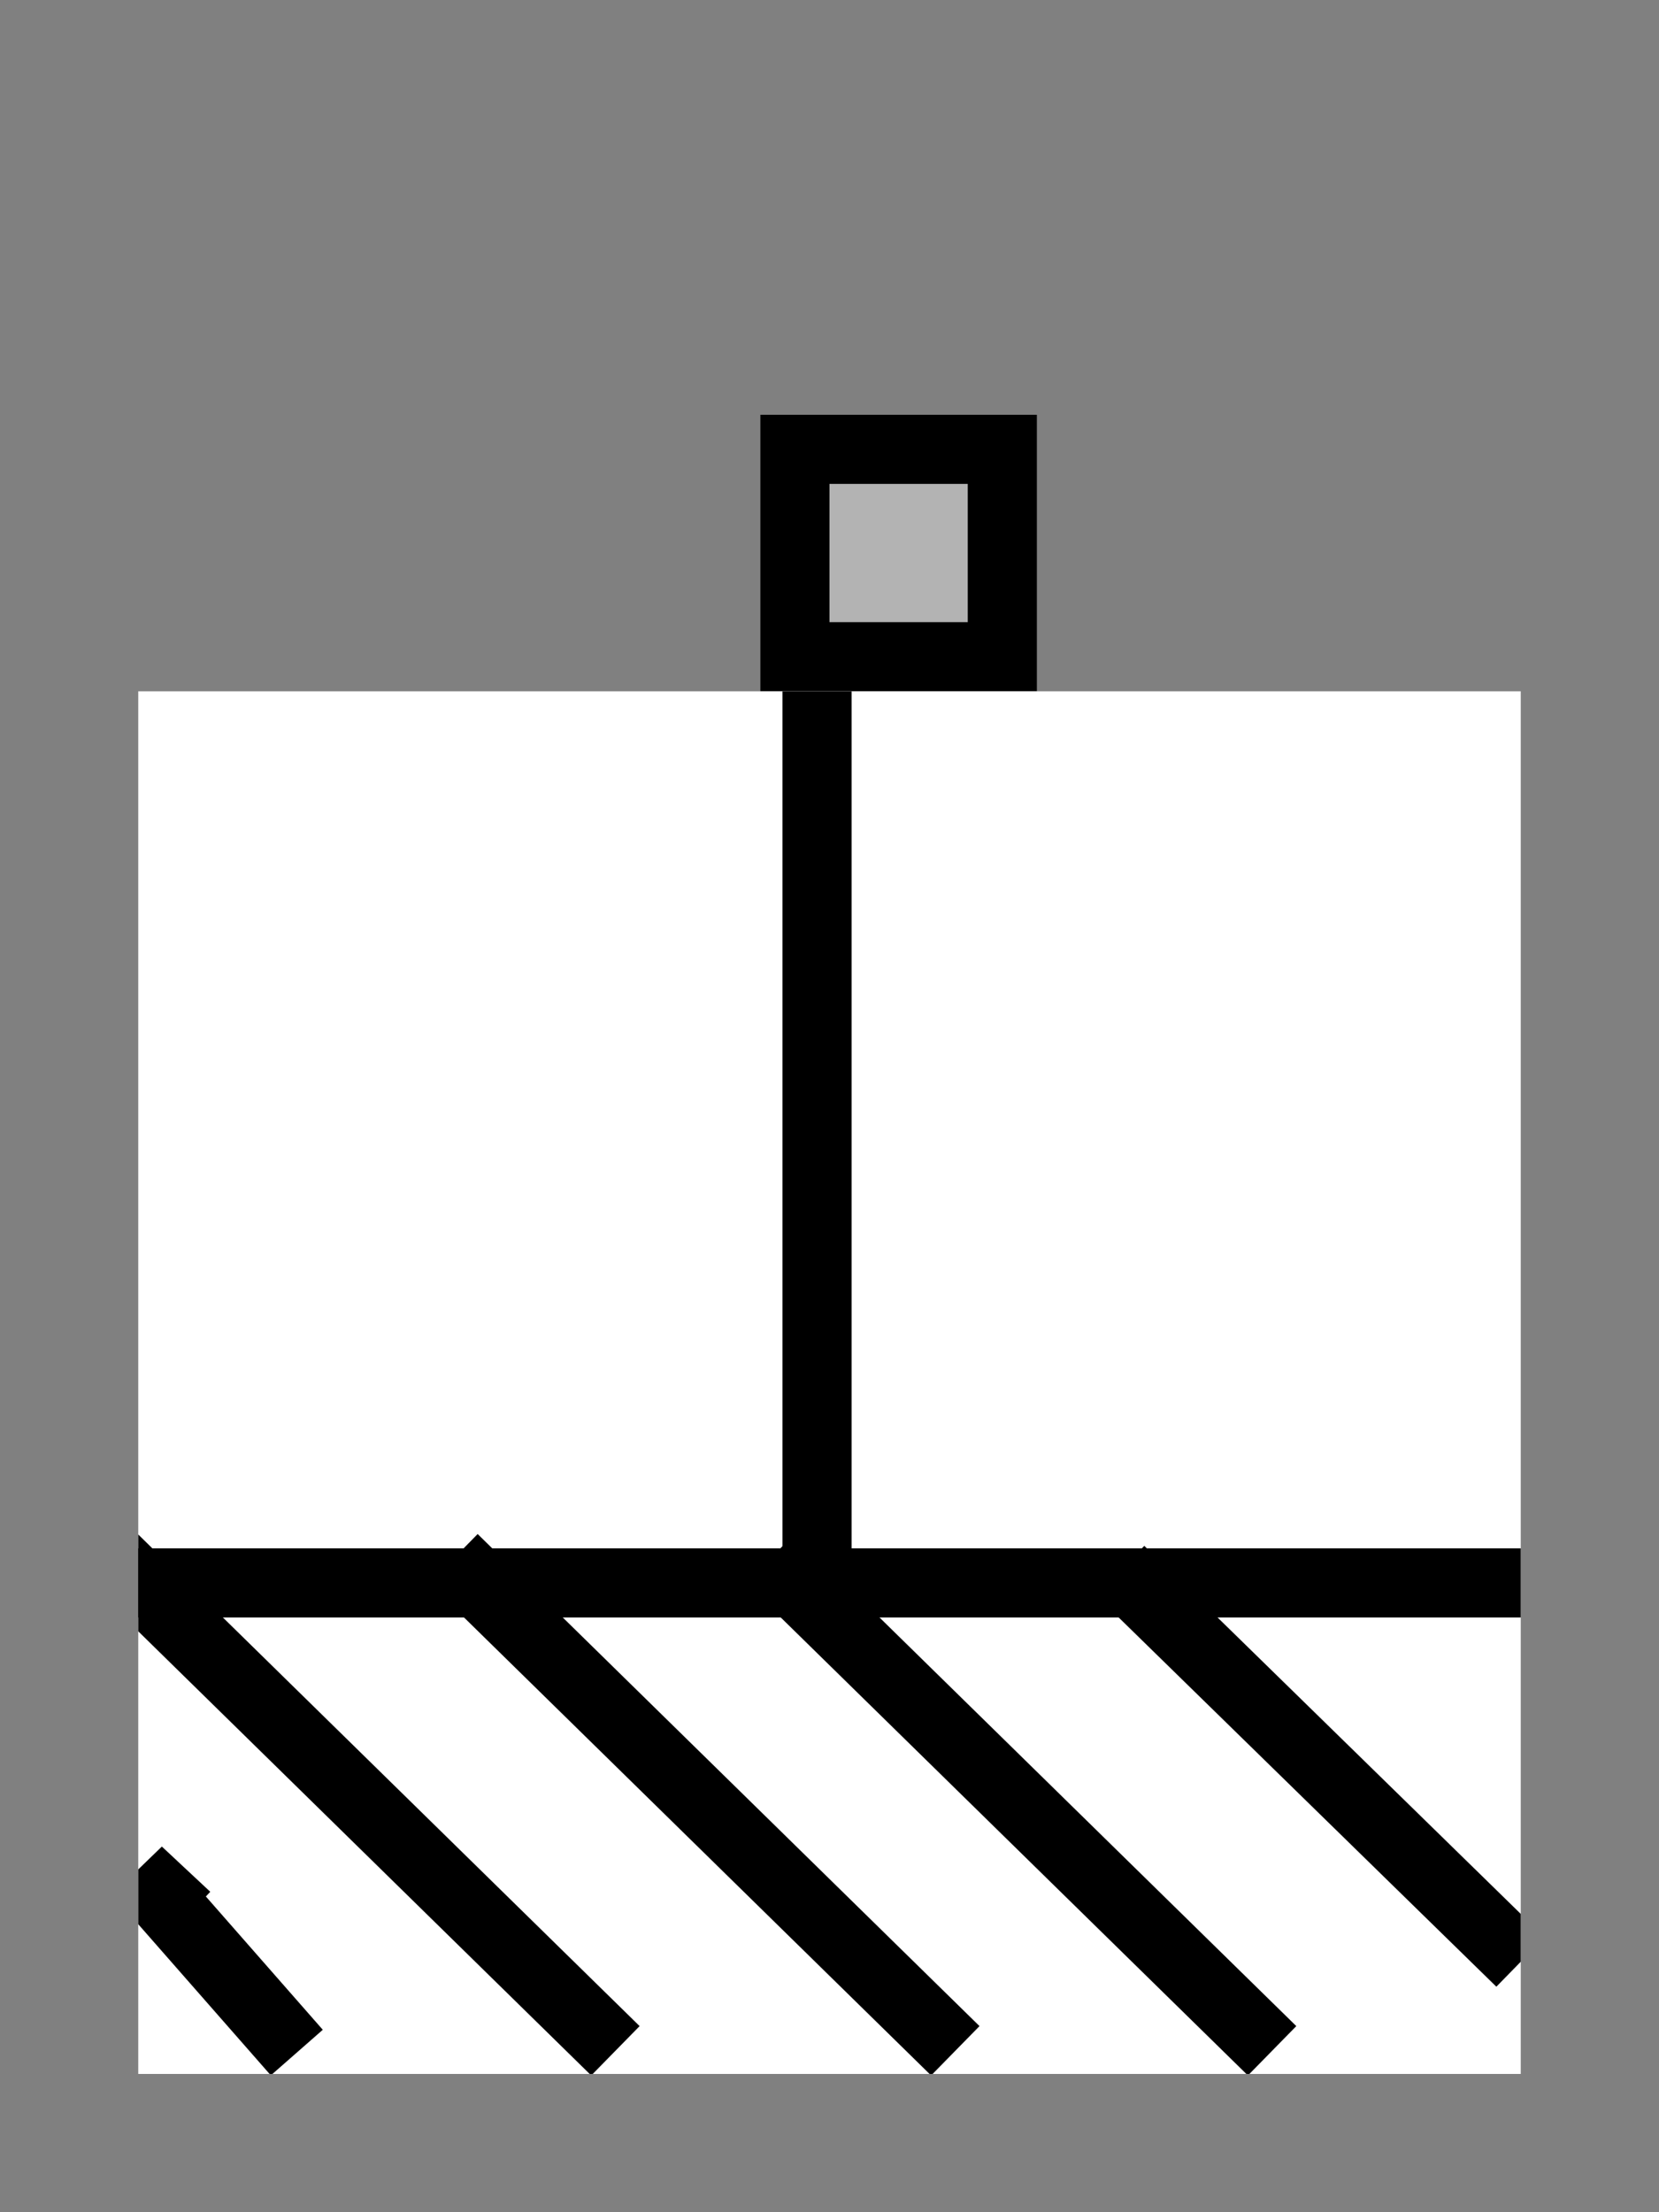 <?xml version="1.0" encoding="UTF-8" standalone="no"?>
<svg width="50.8mm" height="67.733mm"
 viewBox="0 0 150 200"
 xmlns="http://www.w3.org/2000/svg" xmlns:xlink="http://www.w3.org/1999/xlink"  version="1.2" baseProfile="tiny">
<rect x="0" y="0" width="150" height="200" fill="#808080" stroke="none"/>
<defs>
</defs>
<g fill="none" stroke="black" stroke-width="1" fill-rule="evenodd" stroke-linecap="square" stroke-linejoin="bevel" >

<g fill="#ffffff" fill-opacity="0" stroke="none" transform="matrix(1,0,0,1,0,0)"
font-family="Helvetica" font-size="12.5" font-weight="400" font-style="normal" 
>
<path vector-effect="non-scaling-stroke" fill-rule="evenodd" d="M0,0 L150,0 L150,200 L0,200 L0,0z "/>
</g>

<g fill="none" stroke="#000000" stroke-opacity="1" stroke-width="1" stroke-linecap="square" stroke-linejoin="bevel" transform="matrix(1,0,0,1,0,0)"
font-family="Helvetica" font-size="12.5" font-weight="400" font-style="normal" 
>
</g>

<g fill="none" stroke="#000000" stroke-opacity="1" stroke-width="1" stroke-linecap="square" stroke-linejoin="bevel" transform="matrix(1,0,0,1,0,0)"
font-family="Helvetica" font-size="12.5" font-weight="400" font-style="normal" 
clip-path="url(#clip2100)" >
<defs><clipPath id="clip2100"><path vector-effect="non-scaling-stroke" fill-rule="evenodd" d="M0,0 L150,0 L150,200 L0,200 L0,0z "/>
</clipPath></defs></g>

<g fill="none" stroke="#000000" stroke-opacity="1" stroke-width="1" stroke-linecap="square" stroke-linejoin="bevel" transform="matrix(3.82689e-16,-6.25,6.25,3.82689e-16,50,62.5)"
font-family="Helvetica" font-size="12.5" font-weight="400" font-style="normal" 
clip-path="url(#clip2101)" >
<defs><clipPath id="clip2101"><path vector-effect="non-scaling-stroke" fill-rule="evenodd" d="M10,-8 L10,16 L-22,16 L-22,-8 L10,-8z "/>
</clipPath></defs></g>

<g fill="#000000" fill-opacity="1" stroke="#000000" stroke-opacity="1" stroke-width="1" stroke-linecap="square" stroke-linejoin="miter" stroke-miterlimit="2" transform="matrix(3.82689e-16,-6.25,6.25,3.82689e-16,50,62.5)"
font-family="Helvetica" font-size="12.5" font-weight="400" font-style="normal" 
clip-path="url(#clip2101)" >
</g>

<g fill="#000000" fill-opacity="1" stroke="#000000" stroke-opacity="1" stroke-width="1" stroke-linecap="square" stroke-linejoin="miter" stroke-miterlimit="2" transform="matrix(3.82689e-16,-6.25,6.25,3.82689e-16,50,62.5)"
font-family="Helvetica" font-size="12.5" font-weight="400" font-style="normal" 
clip-path="url(#clip2102)" >
<defs><clipPath id="clip2102"><path vector-effect="non-scaling-stroke" fill-rule="evenodd" d="M0,0 L10,0 L10,10 L0,10 L0,0z "/>
</clipPath></defs></g>

<g fill="#000000" fill-opacity="1" stroke="#000000" stroke-opacity="1" stroke-width="1" stroke-linecap="square" stroke-linejoin="miter" stroke-miterlimit="2" transform="matrix(3.82689e-16,-6.25,6.25,3.82689e-16,50,62.5)"
font-family="Helvetica" font-size="12.5" font-weight="400" font-style="normal" 
clip-path="url(#clip2102)" >
</g>

<g fill="#000000" fill-opacity="1" stroke="#000000" stroke-opacity="1" stroke-width="1" stroke-linecap="square" stroke-linejoin="miter" stroke-miterlimit="2" transform="matrix(3.82689e-16,-6.25,6.25,3.82689e-16,50,62.5)"
font-family="Helvetica" font-size="12.5" font-weight="400" font-style="normal" 
clip-path="url(#clip2102)" >
</g>

<g fill="#000000" fill-opacity="1" stroke="#000000" stroke-opacity="1" stroke-width="1" stroke-linecap="square" stroke-linejoin="miter" stroke-miterlimit="2" transform="matrix(1,0,0,1,0,0)"
font-family="Helvetica" font-size="12.5" font-weight="400" font-style="normal" 
clip-path="url(#clip2102)" >
</g>

<g fill="#000000" fill-opacity="1" stroke="#000000" stroke-opacity="1" stroke-width="1" stroke-linecap="square" stroke-linejoin="miter" stroke-miterlimit="2" transform="matrix(3.82689e-16,-6.25,6.25,3.82689e-16,50,62.5)"
font-family="Helvetica" font-size="12.5" font-weight="400" font-style="normal" 
clip-path="url(#clip2102)" >
</g>

<g fill="#000000" fill-opacity="1" stroke="#000000" stroke-opacity="1" stroke-width="1" stroke-linecap="square" stroke-linejoin="miter" stroke-miterlimit="2" transform="matrix(3.82689e-16,-6.25,6.25,3.82689e-16,50,62.5)"
font-family="Helvetica" font-size="12.5" font-weight="400" font-style="normal" 
clip-path="url(#clip2102)" >
</g>

<g fill="#000000" fill-opacity="1" stroke="#000000" stroke-opacity="1" stroke-width="1" stroke-linecap="square" stroke-linejoin="miter" stroke-miterlimit="2" transform="matrix(3.82689e-16,-6.25,6.25,3.82689e-16,50,62.5)"
font-family="Helvetica" font-size="12.5" font-weight="400" font-style="normal" 
clip-path="url(#clip2102)" >
</g>

<g fill="#000000" fill-opacity="1" stroke="#000000" stroke-opacity="1" stroke-width="1" stroke-linecap="square" stroke-linejoin="miter" stroke-miterlimit="2" transform="matrix(3.82689e-16,-6.25,6.25,3.82689e-16,50,62.5)"
font-family="Helvetica" font-size="12.5" font-weight="400" font-style="normal" 
clip-path="url(#clip2102)" >
</g>

<g fill="#000000" fill-opacity="1" stroke="#000000" stroke-opacity="1" stroke-width="1" stroke-linecap="square" stroke-linejoin="miter" stroke-miterlimit="2" transform="matrix(1,0,0,1,0,0)"
font-family="Helvetica" font-size="12.5" font-weight="400" font-style="normal" 
clip-path="url(#clip2102)" >
</g>

<g fill="#000000" fill-opacity="1" stroke="#000000" stroke-opacity="1" stroke-width="1" stroke-linecap="square" stroke-linejoin="miter" stroke-miterlimit="2" transform="matrix(3.82689e-16,-6.25,6.25,3.82689e-16,50,62.5)"
font-family="Helvetica" font-size="12.5" font-weight="400" font-style="normal" 
clip-path="url(#clip2102)" >
</g>

<g fill="#000000" fill-opacity="1" stroke="#000000" stroke-opacity="1" stroke-width="1" stroke-linecap="square" stroke-linejoin="miter" stroke-miterlimit="2" transform="matrix(3.82689e-16,-6.25,6.25,3.82689e-16,50,62.5)"
font-family="Helvetica" font-size="12.5" font-weight="400" font-style="normal" 
clip-path="url(#clip2102)" >
</g>

<g fill="#000000" fill-opacity="1" stroke="#000000" stroke-opacity="1" stroke-width="1" stroke-linecap="square" stroke-linejoin="miter" stroke-miterlimit="2" transform="matrix(3.82689e-16,-6.25,6.25,3.82689e-16,50,62.5)"
font-family="Helvetica" font-size="12.5" font-weight="400" font-style="normal" 
clip-path="url(#clip2102)" >
</g>

<g fill="#b3b3b3" fill-opacity="1" stroke="none" transform="matrix(3.82689e-16,-6.25,6.25,3.82689e-16,50,62.5)"
font-family="Helvetica" font-size="12.5" font-weight="400" font-style="normal" 
clip-path="url(#clip2102)" >
<path vector-effect="non-scaling-stroke" fill-rule="evenodd" d="M0.5,3.5 L3.5,3.5 L3.5,6.5 L0.5,6.5 L0.5,3.5z "/>
</g>

<g fill="#000000" fill-opacity="1" stroke="#000000" stroke-opacity="1" stroke-width="1" stroke-linecap="square" stroke-linejoin="miter" stroke-miterlimit="2" transform="matrix(3.82689e-16,-6.25,6.25,3.82689e-16,50,62.5)"
font-family="Helvetica" font-size="12.5" font-weight="400" font-style="normal" 
clip-path="url(#clip2102)" >
</g>

<g fill="#000000" fill-opacity="1" stroke="none" transform="matrix(3.82689e-16,-6.25,6.25,3.82689e-16,50,62.5)"
font-family="Helvetica" font-size="12.5" font-weight="400" font-style="normal" 
clip-path="url(#clip2102)" >
<path vector-effect="non-scaling-stroke" fill-rule="nonzero" d="M3,4 L3,6 L1,6 L1,4 L3,4 M4,3 L0,3 L0,7 L4,7 L4,3"/>
</g>

<g fill="#000000" fill-opacity="1" stroke="#000000" stroke-opacity="1" stroke-width="1" stroke-linecap="square" stroke-linejoin="miter" stroke-miterlimit="2" transform="matrix(3.82689e-16,-6.25,6.25,3.82689e-16,50,62.5)"
font-family="Helvetica" font-size="12.5" font-weight="400" font-style="normal" 
clip-path="url(#clip2102)" >
</g>

<g fill="#000000" fill-opacity="1" stroke="#000000" stroke-opacity="1" stroke-width="1" stroke-linecap="square" stroke-linejoin="miter" stroke-miterlimit="2" transform="matrix(3.82689e-16,-6.25,6.25,3.82689e-16,50,62.5)"
font-family="Helvetica" font-size="12.5" font-weight="400" font-style="normal" 
clip-path="url(#clip2102)" >
</g>

<g fill="#000000" fill-opacity="1" stroke="#000000" stroke-opacity="1" stroke-width="1" stroke-linecap="square" stroke-linejoin="miter" stroke-miterlimit="2" transform="matrix(1,0,0,1,0,0)"
font-family="Helvetica" font-size="12.5" font-weight="400" font-style="normal" 
clip-path="url(#clip2102)" >
</g>

<g fill="#000000" fill-opacity="1" stroke="#000000" stroke-opacity="1" stroke-width="1" stroke-linecap="square" stroke-linejoin="miter" stroke-miterlimit="2" transform="matrix(3.82689e-16,-6.25,6.25,3.82689e-16,50,62.5)"
font-family="Helvetica" font-size="12.5" font-weight="400" font-style="normal" 
clip-path="url(#clip2102)" >
</g>

<g fill="#000000" fill-opacity="1" stroke="#000000" stroke-opacity="1" stroke-width="1" stroke-linecap="square" stroke-linejoin="miter" stroke-miterlimit="2" transform="matrix(3.82689e-16,-6.25,6.25,3.82689e-16,50,62.5)"
font-family="Helvetica" font-size="12.5" font-weight="400" font-style="normal" 
clip-path="url(#clip2102)" >
</g>

<g fill="#000000" fill-opacity="1" stroke="#000000" stroke-opacity="1" stroke-width="1" stroke-linecap="square" stroke-linejoin="miter" stroke-miterlimit="2" transform="matrix(3.82689e-16,-6.25,6.25,3.82689e-16,50,62.5)"
font-family="Helvetica" font-size="12.5" font-weight="400" font-style="normal" 
clip-path="url(#clip2102)" >
</g>

<g fill="#000000" fill-opacity="1" stroke="#000000" stroke-opacity="1" stroke-width="1" stroke-linecap="square" stroke-linejoin="miter" stroke-miterlimit="2" transform="matrix(3.82689e-16,-6.25,6.25,3.82689e-16,50,62.5)"
font-family="Helvetica" font-size="12.5" font-weight="400" font-style="normal" 
clip-path="url(#clip2102)" >
</g>

<g fill="#000000" fill-opacity="1" stroke="#000000" stroke-opacity="1" stroke-width="1" stroke-linecap="square" stroke-linejoin="miter" stroke-miterlimit="2" transform="matrix(1,0,0,1,0,0)"
font-family="Helvetica" font-size="12.5" font-weight="400" font-style="normal" 
clip-path="url(#clip2102)" >
</g>

<g fill="#000000" fill-opacity="1" stroke="#000000" stroke-opacity="1" stroke-width="1" stroke-linecap="square" stroke-linejoin="miter" stroke-miterlimit="2" transform="matrix(3.82689e-16,-6.25,6.25,3.82689e-16,50,62.5)"
font-family="Helvetica" font-size="12.5" font-weight="400" font-style="normal" 
clip-path="url(#clip2102)" >
</g>

<g fill="#000000" fill-opacity="1" stroke="#000000" stroke-opacity="1" stroke-width="1" stroke-linecap="square" stroke-linejoin="miter" stroke-miterlimit="2" transform="matrix(3.82689e-16,-6.25,6.25,3.82689e-16,50,62.5)"
font-family="Helvetica" font-size="12.5" font-weight="400" font-style="normal" 
clip-path="url(#clip2102)" >
</g>

<g fill="#000000" fill-opacity="1" stroke="#000000" stroke-opacity="1" stroke-width="1" stroke-linecap="square" stroke-linejoin="miter" stroke-miterlimit="2" transform="matrix(3.82689e-16,-6.25,6.25,3.82689e-16,50,62.5)"
font-family="Helvetica" font-size="12.5" font-weight="400" font-style="normal" 
clip-path="url(#clip2102)" >
</g>

<g fill="#000000" fill-opacity="1" stroke="#000000" stroke-opacity="1" stroke-width="1" stroke-linecap="square" stroke-linejoin="miter" stroke-miterlimit="2" transform="matrix(3.82689e-16,-6.25,6.25,3.82689e-16,50,62.5)"
font-family="Helvetica" font-size="12.5" font-weight="400" font-style="normal" 
clip-path="url(#clip2102)" >
</g>

<g fill="#000000" fill-opacity="1" stroke="#000000" stroke-opacity="1" stroke-width="1" stroke-linecap="square" stroke-linejoin="miter" stroke-miterlimit="2" transform="matrix(1,0,0,1,0,0)"
font-family="Helvetica" font-size="12.5" font-weight="400" font-style="normal" 
clip-path="url(#clip2102)" >
</g>

<g fill="#000000" fill-opacity="1" stroke="#000000" stroke-opacity="1" stroke-width="1" stroke-linecap="square" stroke-linejoin="miter" stroke-miterlimit="2" transform="matrix(3.82689e-16,-6.25,6.25,3.82689e-16,50,62.5)"
font-family="Helvetica" font-size="12.5" font-weight="400" font-style="normal" 
clip-path="url(#clip2102)" >
</g>

<g fill="#000000" fill-opacity="1" stroke="#000000" stroke-opacity="1" stroke-width="1" stroke-linecap="square" stroke-linejoin="miter" stroke-miterlimit="2" transform="matrix(3.82689e-16,-6.25,6.25,3.82689e-16,50,62.5)"
font-family="Helvetica" font-size="12.5" font-weight="400" font-style="normal" 
clip-path="url(#clip2102)" >
</g>

<g fill="#000000" fill-opacity="1" stroke="#000000" stroke-opacity="1" stroke-width="1" stroke-linecap="square" stroke-linejoin="miter" stroke-miterlimit="2" transform="matrix(3.82689e-16,-6.25,6.25,3.82689e-16,50,62.5)"
font-family="Helvetica" font-size="12.5" font-weight="400" font-style="normal" 
clip-path="url(#clip2103)" >
<defs><clipPath id="clip2103"><path vector-effect="non-scaling-stroke" fill-rule="evenodd" d="M10,-8 L10,16 L-22,16 L-22,-8 L10,-8z "/>
</clipPath></defs></g>

<g fill="#000000" fill-opacity="1" stroke="#000000" stroke-opacity="1" stroke-width="1" stroke-linecap="square" stroke-linejoin="miter" stroke-miterlimit="2" transform="matrix(1,0,0,1,0,0)"
font-family="Helvetica" font-size="12.5" font-weight="400" font-style="normal" 
clip-path="url(#clip2103)" >
</g>

<g fill="#000000" fill-opacity="1" stroke="#000000" stroke-opacity="1" stroke-width="1" stroke-linecap="square" stroke-linejoin="miter" stroke-miterlimit="2" transform="matrix(3.82689e-16,-6.25,6.25,3.82689e-16,50,62.5)"
font-family="Helvetica" font-size="12.5" font-weight="400" font-style="normal" 
clip-path="url(#clip2103)" >
</g>

<g fill="none" stroke="#000000" stroke-opacity="1" stroke-width="1" stroke-linecap="square" stroke-linejoin="bevel" transform="matrix(3.82689e-16,-6.25,6.25,3.82689e-16,50,62.5)"
font-family="Helvetica" font-size="12.5" font-weight="400" font-style="normal" 
clip-path="url(#clip2103)" >
</g>

<g fill="none" stroke="#000000" stroke-opacity="1" stroke-width="1" stroke-linecap="square" stroke-linejoin="bevel" transform="matrix(3.82689e-16,-6.25,6.25,3.82689e-16,50,62.5)"
font-family="Helvetica" font-size="12.5" font-weight="400" font-style="normal" 
clip-path="url(#clip2103)" >
</g>

<g fill="none" stroke="#000000" stroke-opacity="1" stroke-width="1" stroke-linecap="square" stroke-linejoin="bevel" transform="matrix(6.25,0,0,6.25,12.5,62.5)"
font-family="Helvetica" font-size="12.5" font-weight="400" font-style="normal" 
clip-path="url(#clip2104)" >
<defs><clipPath id="clip2104"><path vector-effect="non-scaling-stroke" fill-rule="evenodd" d="M-2,-10 L22,-10 L22,22 L-2,22 L-2,-10z "/>
</clipPath></defs></g>

<g fill="#ffffff" fill-opacity="1" stroke="none" transform="matrix(6.25,0,0,6.25,12.5,62.5)"
font-family="Helvetica" font-size="12.5" font-weight="400" font-style="normal" 
clip-path="url(#clip2104)" >
<path vector-effect="none" fill-rule="evenodd" d="M0,0 L20,0 L20,20 L0,20 L0,0z "/>
</g>

<g fill="none" stroke="#000000" stroke-opacity="1" stroke-width="1" stroke-linecap="square" stroke-linejoin="bevel" transform="matrix(6.25,0,0,6.25,12.5,62.5)"
font-family="Helvetica" font-size="12.5" font-weight="400" font-style="normal" 
clip-path="url(#clip2104)" >
</g>

<g fill="none" stroke="#000000" stroke-opacity="1" stroke-width="1" stroke-linecap="square" stroke-linejoin="bevel" transform="matrix(6.25,0,0,6.25,12.5,62.5)"
font-family="Helvetica" font-size="12.5" font-weight="400" font-style="normal" 
clip-path="url(#clip2104)" >
</g>

<g fill="none" stroke="#000000" stroke-opacity="1" stroke-width="1" stroke-linecap="square" stroke-linejoin="bevel" transform="matrix(6.25,0,0,6.25,12.5,62.5)"
font-family="Helvetica" font-size="12.5" font-weight="400" font-style="normal" 
clip-path="url(#clip2105)" >
<defs><clipPath id="clip2105"><path vector-effect="non-scaling-stroke" fill-rule="evenodd" d="M0,0 L20,0 L20,20 L0,20 L0,0z "/>
</clipPath></defs></g>

<g fill="none" stroke="none" transform="matrix(6.25,0,0,6.25,12.5,62.5)"
font-family="Helvetica" font-size="12.5" font-weight="400" font-style="normal" 
clip-path="url(#clip2105)" >
<path vector-effect="none" fill-rule="evenodd" d="M0,0 L20,0 L20,20 L0,20 L0,0z "/>
</g>

<g fill="none" stroke="none" transform="matrix(6.25,0,0,6.25,12.5,62.5)"
font-family="Helvetica" font-size="12.5" font-weight="400" font-style="normal" 
clip-path="url(#clip2106)" >
<defs><clipPath id="clip2106"><path vector-effect="none" fill-rule="evenodd" d="M-2,-10 L22,-10 L22,22 L-2,22 L-2,-10z "/>
</clipPath></defs></g>

<g fill="none" stroke="none" transform="matrix(1,0,0,1,0,0)"
font-family="Helvetica" font-size="12.5" font-weight="400" font-style="normal" 
clip-path="url(#clip2106)" >
</g>

<g fill="none" stroke="#000000" stroke-opacity="1" stroke-width="1" stroke-linecap="square" stroke-linejoin="bevel" transform="matrix(6.25,0,0,6.25,12.5,62.5)"
font-family="Helvetica" font-size="12.5" font-weight="400" font-style="normal" 
clip-path="url(#clip2106)" >
</g>

<g fill="none" stroke="#000000" stroke-opacity="1" stroke-width="1" stroke-linecap="square" stroke-linejoin="bevel" transform="matrix(6.25,0,0,6.25,12.5,62.5)"
font-family="Helvetica" font-size="12.5" font-weight="400" font-style="normal" 
clip-path="url(#clip2107)" >
<defs><clipPath id="clip2107"><path vector-effect="non-scaling-stroke" fill-rule="evenodd" d="M0,0 L20,0 L20,20 L0,20 L0,0z "/>
</clipPath></defs></g>

<g fill="none" stroke="#000000" stroke-opacity="1" stroke-width="1" stroke-linecap="square" stroke-linejoin="bevel" transform="matrix(1.14807e-15,6.25,6.25,-1.14807e-15,6.25,56.25)"
font-family="Helvetica" font-size="12.5" font-weight="400" font-style="normal" 
clip-path="url(#clip2108)" >
<defs><clipPath id="clip2108"><path vector-effect="non-scaling-stroke" fill-rule="evenodd" d="M1,1 L21,1 L21,21 L1,21 L1,1z "/>
</clipPath></defs></g>

<g fill="none" stroke="#000000" stroke-opacity="1" stroke-width="1" stroke-linecap="square" stroke-linejoin="bevel" transform="matrix(1.14807e-15,6.25,6.25,-1.14807e-15,6.25,56.25)"
font-family="Helvetica" font-size="12.5" font-weight="400" font-style="normal" 
clip-path="url(#clip2108)" >
</g>

<g fill="none" stroke="#000000" stroke-opacity="1" stroke-width="1" stroke-linecap="square" stroke-linejoin="bevel" transform="matrix(1.14807e-15,6.25,6.25,-1.14807e-15,6.25,56.25)"
font-family="Helvetica" font-size="12.5" font-weight="400" font-style="normal" 
clip-path="url(#clip2108)" >
</g>

<g fill="#000000" fill-opacity="1" stroke="#000000" stroke-opacity="1" stroke-width="1" stroke-linecap="square" stroke-linejoin="miter" stroke-miterlimit="2" transform="matrix(1.14807e-15,6.25,6.25,-1.14807e-15,6.25,56.25)"
font-family="Helvetica" font-size="12.5" font-weight="400" font-style="normal" 
clip-path="url(#clip2108)" >
</g>

<g fill="#000000" fill-opacity="1" stroke="#000000" stroke-opacity="1" stroke-width="1" stroke-linecap="square" stroke-linejoin="miter" stroke-miterlimit="2" transform="matrix(1.14807e-15,6.25,6.25,-1.14807e-15,6.25,56.25)"
font-family="Helvetica" font-size="12.5" font-weight="400" font-style="normal" 
clip-path="url(#clip2108)" >
</g>

<g fill="#000000" fill-opacity="1" stroke="#000000" stroke-opacity="1" stroke-width="1" stroke-linecap="square" stroke-linejoin="miter" stroke-miterlimit="2" transform="matrix(1.14807e-15,6.25,6.25,-1.14807e-15,6.25,56.25)"
font-family="Helvetica" font-size="12.5" font-weight="400" font-style="normal" 
>
</g>

<g fill="#000000" fill-opacity="1" stroke="#000000" stroke-opacity="1" stroke-width="1" stroke-linecap="square" stroke-linejoin="miter" stroke-miterlimit="2" transform="matrix(1.14807e-15,6.25,6.25,-1.14807e-15,6.25,56.25)"
font-family="Helvetica" font-size="12.5" font-weight="400" font-style="normal" 
clip-path="url(#clip2108)" >
</g>

<g fill="#000000" fill-opacity="1" stroke="#000000" stroke-opacity="1" stroke-width="1" stroke-linecap="square" stroke-linejoin="miter" stroke-miterlimit="2" transform="matrix(1.14807e-15,6.25,6.25,-1.14807e-15,6.25,56.25)"
font-family="Helvetica" font-size="12.5" font-weight="400" font-style="normal" 
clip-path="url(#clip2108)" >
</g>

<g fill="#000000" fill-opacity="1" stroke="#000000" stroke-opacity="1" stroke-width="1" stroke-linecap="square" stroke-linejoin="miter" stroke-miterlimit="2" transform="matrix(1.14807e-15,6.25,6.25,-1.14807e-15,6.25,56.25)"
font-family="Helvetica" font-size="12.5" font-weight="400" font-style="normal" 
clip-path="url(#clip2108)" >
</g>

<g fill="#000000" fill-opacity="1" stroke="#000000" stroke-opacity="1" stroke-width="1" stroke-linecap="square" stroke-linejoin="miter" stroke-miterlimit="2" transform="matrix(1.14807e-15,6.25,6.25,-1.14807e-15,6.25,56.25)"
font-family="Helvetica" font-size="12.5" font-weight="400" font-style="normal" 
>
</g>

<g fill="#000000" fill-opacity="1" stroke="#000000" stroke-opacity="1" stroke-width="1" stroke-linecap="square" stroke-linejoin="miter" stroke-miterlimit="2" transform="matrix(1.14807e-15,6.25,6.25,-1.14807e-15,6.25,56.25)"
font-family="Helvetica" font-size="12.5" font-weight="400" font-style="normal" 
clip-path="url(#clip2108)" >
</g>

<g fill="#000000" fill-opacity="1" stroke="#000000" stroke-opacity="1" stroke-width="1" stroke-linecap="square" stroke-linejoin="miter" stroke-miterlimit="2" transform="matrix(1.14807e-15,6.25,6.25,-1.14807e-15,6.25,56.25)"
font-family="Helvetica" font-size="12.5" font-weight="400" font-style="normal" 
clip-path="url(#clip2108)" >
</g>

<g fill="#000000" fill-opacity="1" stroke="#000000" stroke-opacity="1" stroke-width="1" stroke-linecap="square" stroke-linejoin="miter" stroke-miterlimit="2" transform="matrix(1.14807e-15,6.25,6.25,-1.14807e-15,6.25,56.25)"
font-family="Helvetica" font-size="12.5" font-weight="400" font-style="normal" 
clip-path="url(#clip2108)" >
</g>

<g fill="none" stroke="#000000" stroke-opacity="1" stroke-width="1" stroke-linecap="butt" stroke-linejoin="miter" stroke-miterlimit="20" transform="matrix(1.14807e-15,6.25,6.25,-1.14807e-15,6.25,56.25)"
font-family="Helvetica" font-size="12.5" font-weight="400" font-style="normal" 
clip-path="url(#clip2108)" >
<path vector-effect="none" fill-rule="nonzero" d="M13.897,10.82 L1.061,10.82"/>
</g>

<g fill="none" stroke="#000000" stroke-opacity="1" stroke-width="1" stroke-linecap="butt" stroke-linejoin="miter" stroke-miterlimit="20" transform="matrix(1.14807e-15,6.25,6.25,-1.14807e-15,6.25,56.25)"
font-family="Helvetica" font-size="12.5" font-weight="400" font-style="normal" 
clip-path="url(#clip2108)" >
<path vector-effect="none" fill-rule="nonzero" d="M13.897,1 L20.315,7.546"/>
</g>

<g fill="none" stroke="#000000" stroke-opacity="1" stroke-width="1" stroke-linecap="butt" stroke-linejoin="miter" stroke-miterlimit="20" transform="matrix(1.14807e-15,6.25,6.25,-1.14807e-15,6.25,56.25)"
font-family="Helvetica" font-size="12.5" font-weight="400" font-style="normal" 
clip-path="url(#clip2108)" >
<path vector-effect="none" fill-rule="nonzero" d="M13.897,5.917 L20.315,12.463"/>
</g>

<g fill="none" stroke="#000000" stroke-opacity="1" stroke-width="1" stroke-linecap="butt" stroke-linejoin="miter" stroke-miterlimit="20" transform="matrix(1.14807e-15,6.25,6.25,-1.14807e-15,6.25,56.25)"
font-family="Helvetica" font-size="12.5" font-weight="400" font-style="normal" 
clip-path="url(#clip2108)" >
<path vector-effect="none" fill-rule="nonzero" d="M13.897,10.499 L20.315,17.046"/>
</g>

<g fill="#000000" fill-opacity="1" stroke="none" transform="matrix(2.72889e-16,1.486,1.515,-2.7836e-16,6.408,49.514)"
font-family="Helvetica" font-size="12.5" font-weight="400" font-style="normal" 
clip-path="url(#clip2109)" >
<defs><clipPath id="clip2109"><path vector-effect="non-scaling-stroke" fill-rule="evenodd" d="M9,4 L93,4 L93,86 L9,86 L9,4z "/>
</clipPath></defs><path vector-effect="non-scaling-stroke" fill-rule="nonzero" d="M89.55,13.05 L90.45,13.05 L90.45,13.95 L89.55,13.95 L89.55,13.05z "/>
</g>

<g fill="#000000" fill-opacity="1" stroke="none" transform="matrix(2.72889e-16,1.486,1.515,-2.7836e-16,6.408,49.514)"
font-family="Helvetica" font-size="12.5" font-weight="400" font-style="normal" 
clip-path="url(#clip2109)" >
<path vector-effect="non-scaling-stroke" fill-rule="nonzero" d="M62.55,62.97 L63.45,62.97 L63.45,63.87 L62.55,63.87 L62.55,62.97z "/>
</g>

<g fill="none" stroke="#000000" stroke-opacity="1" stroke-width="1" stroke-linecap="butt" stroke-linejoin="miter" stroke-miterlimit="20" transform="matrix(1.14807e-15,6.25,6.25,-1.14807e-15,6.25,56.25)"
font-family="Helvetica" font-size="12.5" font-weight="400" font-style="normal" 
clip-path="url(#clip2110)" >
<defs><clipPath id="clip2110"><path vector-effect="none" fill-rule="evenodd" d="M1,1 L21,1 L21,21 L1,21 L1,1z "/>
</clipPath></defs><path vector-effect="none" fill-rule="nonzero" d="M20.315,2.964 L18.076,1 L18.389,1.335"/>
</g>

<g fill="none" stroke="#000000" stroke-opacity="1" stroke-width="1" stroke-linecap="butt" stroke-linejoin="miter" stroke-miterlimit="20" transform="matrix(1.14807e-15,6.25,6.25,-1.14807e-15,6.25,56.25)"
font-family="Helvetica" font-size="12.5" font-weight="400" font-style="normal" 
clip-path="url(#clip2110)" >
<path vector-effect="none" fill-rule="nonzero" d="M14.068,15.562 L19.031,20.639"/>
</g>

<g fill="none" stroke="#000000" stroke-opacity="1" stroke-width="1" stroke-linecap="butt" stroke-linejoin="miter" stroke-miterlimit="20" transform="matrix(1.14807e-15,6.25,6.25,-1.14807e-15,6.25,56.25)"
font-family="Helvetica" font-size="12.5" font-weight="400" font-style="normal" 
clip-path="url(#clip2110)" >
<path vector-effect="none" fill-rule="nonzero" d="M13.897,20.639 L13.897,1"/>
</g>

<g fill="#000000" fill-opacity="1" stroke="#000000" stroke-opacity="1" stroke-width="1" stroke-linecap="square" stroke-linejoin="miter" stroke-miterlimit="2" transform="matrix(1.14807e-15,6.25,6.25,-1.14807e-15,6.25,56.25)"
font-family="Helvetica" font-size="12.5" font-weight="400" font-style="normal" 
>
</g>

<g fill="#000000" fill-opacity="1" stroke="#000000" stroke-opacity="1" stroke-width="1" stroke-linecap="square" stroke-linejoin="miter" stroke-miterlimit="2" transform="matrix(1.14807e-15,6.25,6.25,-1.14807e-15,6.25,56.25)"
font-family="Helvetica" font-size="12.5" font-weight="400" font-style="normal" 
clip-path="url(#clip2110)" >
</g>

<g fill="#000000" fill-opacity="1" stroke="#000000" stroke-opacity="1" stroke-width="1" stroke-linecap="square" stroke-linejoin="miter" stroke-miterlimit="2" transform="matrix(1.14807e-15,6.25,6.25,-1.14807e-15,6.25,56.25)"
font-family="Helvetica" font-size="12.5" font-weight="400" font-style="normal" 
clip-path="url(#clip2110)" >
</g>

<g fill="#000000" fill-opacity="1" stroke="#000000" stroke-opacity="1" stroke-width="1" stroke-linecap="square" stroke-linejoin="miter" stroke-miterlimit="2" transform="matrix(1.14807e-15,6.25,6.25,-1.14807e-15,6.25,56.25)"
font-family="Helvetica" font-size="12.5" font-weight="400" font-style="normal" 
clip-path="url(#clip2110)" >
</g>

<g fill="#000000" fill-opacity="1" stroke="#000000" stroke-opacity="1" stroke-width="1" stroke-linecap="square" stroke-linejoin="miter" stroke-miterlimit="2" transform="matrix(1.14807e-15,6.25,6.25,-1.14807e-15,6.25,56.25)"
font-family="Helvetica" font-size="12.5" font-weight="400" font-style="normal" 
>
</g>

<g fill="#000000" fill-opacity="1" stroke="#000000" stroke-opacity="1" stroke-width="1" stroke-linecap="square" stroke-linejoin="miter" stroke-miterlimit="2" transform="matrix(1.14807e-15,6.25,6.25,-1.14807e-15,6.25,56.25)"
font-family="Helvetica" font-size="12.5" font-weight="400" font-style="normal" 
clip-path="url(#clip2110)" >
</g>

<g fill="#000000" fill-opacity="1" stroke="#000000" stroke-opacity="1" stroke-width="1" stroke-linecap="square" stroke-linejoin="miter" stroke-miterlimit="2" transform="matrix(1.14807e-15,6.25,6.25,-1.14807e-15,6.25,56.25)"
font-family="Helvetica" font-size="12.5" font-weight="400" font-style="normal" 
clip-path="url(#clip2110)" >
</g>

<g fill="#000000" fill-opacity="1" stroke="#000000" stroke-opacity="1" stroke-width="1" stroke-linecap="square" stroke-linejoin="miter" stroke-miterlimit="2" transform="matrix(1.14807e-15,6.25,6.25,-1.14807e-15,6.25,56.25)"
font-family="Helvetica" font-size="12.5" font-weight="400" font-style="normal" 
clip-path="url(#clip2110)" >
</g>

<g fill="#000000" fill-opacity="1" stroke="#000000" stroke-opacity="1" stroke-width="1" stroke-linecap="square" stroke-linejoin="miter" stroke-miterlimit="2" transform="matrix(1.14807e-15,6.25,6.25,-1.14807e-15,6.25,56.25)"
font-family="Helvetica" font-size="12.5" font-weight="400" font-style="normal" 
>
</g>

<g fill="#000000" fill-opacity="1" stroke="#000000" stroke-opacity="1" stroke-width="1" stroke-linecap="square" stroke-linejoin="miter" stroke-miterlimit="2" transform="matrix(1.14807e-15,6.25,6.25,-1.14807e-15,6.25,56.25)"
font-family="Helvetica" font-size="12.5" font-weight="400" font-style="normal" 
clip-path="url(#clip2110)" >
</g>

<g fill="#000000" fill-opacity="1" stroke="#000000" stroke-opacity="1" stroke-width="1" stroke-linecap="square" stroke-linejoin="miter" stroke-miterlimit="2" transform="matrix(1.14807e-15,6.25,6.25,-1.14807e-15,6.25,56.25)"
font-family="Helvetica" font-size="12.5" font-weight="400" font-style="normal" 
clip-path="url(#clip2110)" >
</g>

<g fill="#000000" fill-opacity="1" stroke="#000000" stroke-opacity="1" stroke-width="1" stroke-linecap="square" stroke-linejoin="miter" stroke-miterlimit="2" transform="matrix(1.14807e-15,6.25,6.25,-1.14807e-15,6.25,56.25)"
font-family="Helvetica" font-size="12.5" font-weight="400" font-style="normal" 
>
</g>

<g fill="#000000" fill-opacity="1" stroke="#000000" stroke-opacity="1" stroke-width="1" stroke-linecap="square" stroke-linejoin="miter" stroke-miterlimit="2" transform="matrix(1.14807e-15,6.25,6.25,-1.14807e-15,6.25,56.25)"
font-family="Helvetica" font-size="12.5" font-weight="400" font-style="normal" 
clip-path="url(#clip2110)" >
</g>

<g fill="#000000" fill-opacity="1" stroke="#000000" stroke-opacity="1" stroke-width="1" stroke-linecap="square" stroke-linejoin="miter" stroke-miterlimit="2" transform="matrix(1.14807e-15,6.25,6.25,-1.14807e-15,6.25,56.25)"
font-family="Helvetica" font-size="12.5" font-weight="400" font-style="normal" 
clip-path="url(#clip2110)" >
</g>

<g fill="#000000" fill-opacity="1" stroke="#000000" stroke-opacity="1" stroke-width="1" stroke-linecap="square" stroke-linejoin="miter" stroke-miterlimit="2" transform="matrix(1,0,0,1,0,0)"
font-family="Helvetica" font-size="12.5" font-weight="400" font-style="normal" 
clip-path="url(#clip2110)" >
</g>

<g fill="#000000" fill-opacity="1" stroke="#000000" stroke-opacity="1" stroke-width="1" stroke-linecap="square" stroke-linejoin="miter" stroke-miterlimit="2" transform="matrix(6.25,0,0,6.25,12.5,62.5)"
font-family="Helvetica" font-size="12.5" font-weight="400" font-style="normal" 
clip-path="url(#clip2110)" >
</g>

<g fill="none" stroke="#000000" stroke-opacity="1" stroke-width="1" stroke-linecap="square" stroke-linejoin="bevel" transform="matrix(1.14807e-15,6.25,6.25,-1.14807e-15,6.25,56.25)"
font-family="Helvetica" font-size="12.5" font-weight="400" font-style="normal" 
clip-path="url(#clip2110)" >
</g>

<g fill="none" stroke="#000000" stroke-opacity="1" stroke-width="1" stroke-linecap="square" stroke-linejoin="bevel" transform="matrix(1.14807e-15,6.25,6.25,-1.14807e-15,6.25,56.25)"
font-family="Helvetica" font-size="12.5" font-weight="400" font-style="normal" 
clip-path="url(#clip2111)" >
<defs><clipPath id="clip2111"><path vector-effect="non-scaling-stroke" fill-rule="evenodd" d="M-2,-10 L22,-10 L22,22 L-2,22 L-2,-10z "/>
</clipPath></defs></g>

<g fill="none" stroke="#000000" stroke-opacity="1" stroke-width="1" stroke-linecap="square" stroke-linejoin="bevel" transform="matrix(1,0,0,1,0,0)"
font-family="Helvetica" font-size="12.5" font-weight="400" font-style="normal" 
clip-path="url(#clip2111)" >
</g>

<g fill="none" stroke="#000000" stroke-opacity="1" stroke-width="1" stroke-linecap="square" stroke-linejoin="bevel" transform="matrix(6.25,0,0,6.25,12.5,62.5)"
font-family="Helvetica" font-size="12.5" font-weight="400" font-style="normal" 
clip-path="url(#clip2111)" >
</g>

<g fill="none" stroke="#000000" stroke-opacity="1" stroke-width="1" stroke-linecap="square" stroke-linejoin="bevel" transform="matrix(6.25,0,0,6.25,12.5,62.5)"
font-family="Helvetica" font-size="12.5" font-weight="400" font-style="normal" 
clip-path="url(#clip2111)" >
</g>

<g fill="none" stroke="#000000" stroke-opacity="1" stroke-width="1" stroke-linecap="square" stroke-linejoin="bevel" transform="matrix(6.25,0,0,6.25,12.5,62.5)"
font-family="Helvetica" font-size="12.5" font-weight="400" font-style="normal" 
clip-path="url(#clip2112)" >
<defs><clipPath id="clip2112"><path vector-effect="non-scaling-stroke" fill-rule="evenodd" d="M0,0 L20,0 L20,20 L0,20 L0,0z "/>
</clipPath></defs></g>

<g fill="none" stroke="#000000" stroke-opacity="1" stroke-width="1" stroke-linecap="square" stroke-linejoin="bevel" transform="matrix(6.25,0,0,6.25,12.5,62.5)"
font-family="Helvetica" font-size="12.5" font-weight="400" font-style="normal" 
clip-path="url(#clip2113)" >
<defs><clipPath id="clip2113"><path vector-effect="non-scaling-stroke" fill-rule="evenodd" d="M-2,-10 L22,-10 L22,22 L-2,22 L-2,-10z "/>
</clipPath></defs></g>

<g fill="none" stroke="#000000" stroke-opacity="1" stroke-width="1" stroke-linecap="square" stroke-linejoin="bevel" transform="matrix(1,0,0,1,0,0)"
font-family="Helvetica" font-size="12.5" font-weight="400" font-style="normal" 
clip-path="url(#clip2113)" >
</g>

<g fill="none" stroke="#000000" stroke-opacity="1" stroke-width="1" stroke-linecap="square" stroke-linejoin="bevel" transform="matrix(6.25,0,0,6.25,12.5,62.5)"
font-family="Helvetica" font-size="12.5" font-weight="400" font-style="normal" 
clip-path="url(#clip2113)" >
</g>

<g fill="none" stroke="#000000" stroke-opacity="1" stroke-width="1" stroke-linecap="square" stroke-linejoin="bevel" transform="matrix(6.25,0,0,6.25,12.5,62.5)"
font-family="Helvetica" font-size="12.5" font-weight="400" font-style="normal" 
clip-path="url(#clip2113)" >
</g>

<g fill="none" stroke="none" transform="matrix(6.25,0,0,6.25,12.5,62.5)"
font-family="Helvetica" font-size="12.5" font-weight="400" font-style="normal" 
clip-path="url(#clip2113)" >
<path vector-effect="none" fill-rule="evenodd" d="M0,0 L20,0 L20,20 L0,20 L0,0z "/>
</g>

<g fill="none" stroke="#000000" stroke-opacity="1" stroke-width="1" stroke-linecap="square" stroke-linejoin="bevel" transform="matrix(6.25,0,0,6.25,12.5,62.5)"
font-family="Helvetica" font-size="12.5" font-weight="400" font-style="normal" 
clip-path="url(#clip2113)" >
</g>

<g fill="none" stroke="#000000" stroke-opacity="1" stroke-width="1" stroke-linecap="square" stroke-linejoin="bevel" transform="matrix(1,0,0,1,0,0)"
font-family="Helvetica" font-size="12.5" font-weight="400" font-style="normal" 
>
</g>

<g fill="none" stroke="#000000" stroke-opacity="1" stroke-width="1" stroke-linecap="square" stroke-linejoin="bevel" transform="matrix(1,0,0,1,0,0)"
font-family="Helvetica" font-size="12.5" font-weight="400" font-style="normal" 
>
</g>

<g fill="none" stroke="#000000" stroke-opacity="1" stroke-width="1" stroke-linecap="square" stroke-linejoin="bevel" transform="matrix(1,0,0,1,0,0)"
font-family="Helvetica" font-size="12.5" font-weight="400" font-style="normal" 
clip-path="url(#clip2114)" >
<defs><clipPath id="clip2114"><path vector-effect="non-scaling-stroke" fill-rule="evenodd" d="M0,0 L150,0 L150,200 L0,200 L0,0z "/>
</clipPath></defs></g>

<g fill="none" stroke="#000000" stroke-opacity="1" stroke-width="1" stroke-linecap="square" stroke-linejoin="bevel" transform="matrix(1,0,0,1,0,0)"
font-family="Helvetica" font-size="12.5" font-weight="400" font-style="normal" 
>
</g>

<g fill="none" stroke="#000000" stroke-opacity="1" stroke-width="1" stroke-linecap="square" stroke-linejoin="bevel" transform="matrix(1,0,0,1,0,0)"
font-family="Helvetica" font-size="12.5" font-weight="400" font-style="normal" 
>
</g>

<g fill="none" stroke="#000000" stroke-opacity="1" stroke-width="1" stroke-linecap="square" stroke-linejoin="bevel" transform="matrix(1,0,0,1,0,0)"
font-family="Helvetica" font-size="12.5" font-weight="400" font-style="normal" 
clip-path="url(#clip2115)" >
<defs><clipPath id="clip2115"><path vector-effect="non-scaling-stroke" fill-rule="evenodd" d="M0,0 L1,0 L1,1 L0,1 L0,0z "/>
</clipPath></defs></g>

<g fill="none" stroke="#000000" stroke-opacity="1" stroke-width="1" stroke-linecap="square" stroke-linejoin="bevel" transform="matrix(1,0,0,1,0,0)"
font-family="Helvetica" font-size="12.5" font-weight="400" font-style="normal" 
>
</g>

<g fill="none" stroke="#000000" stroke-opacity="1" stroke-width="1" stroke-linecap="square" stroke-linejoin="bevel" transform="matrix(1,0,0,1,0,0)"
font-family="Helvetica" font-size="12.5" font-weight="400" font-style="normal" 
>
</g>
</g>
</svg>
